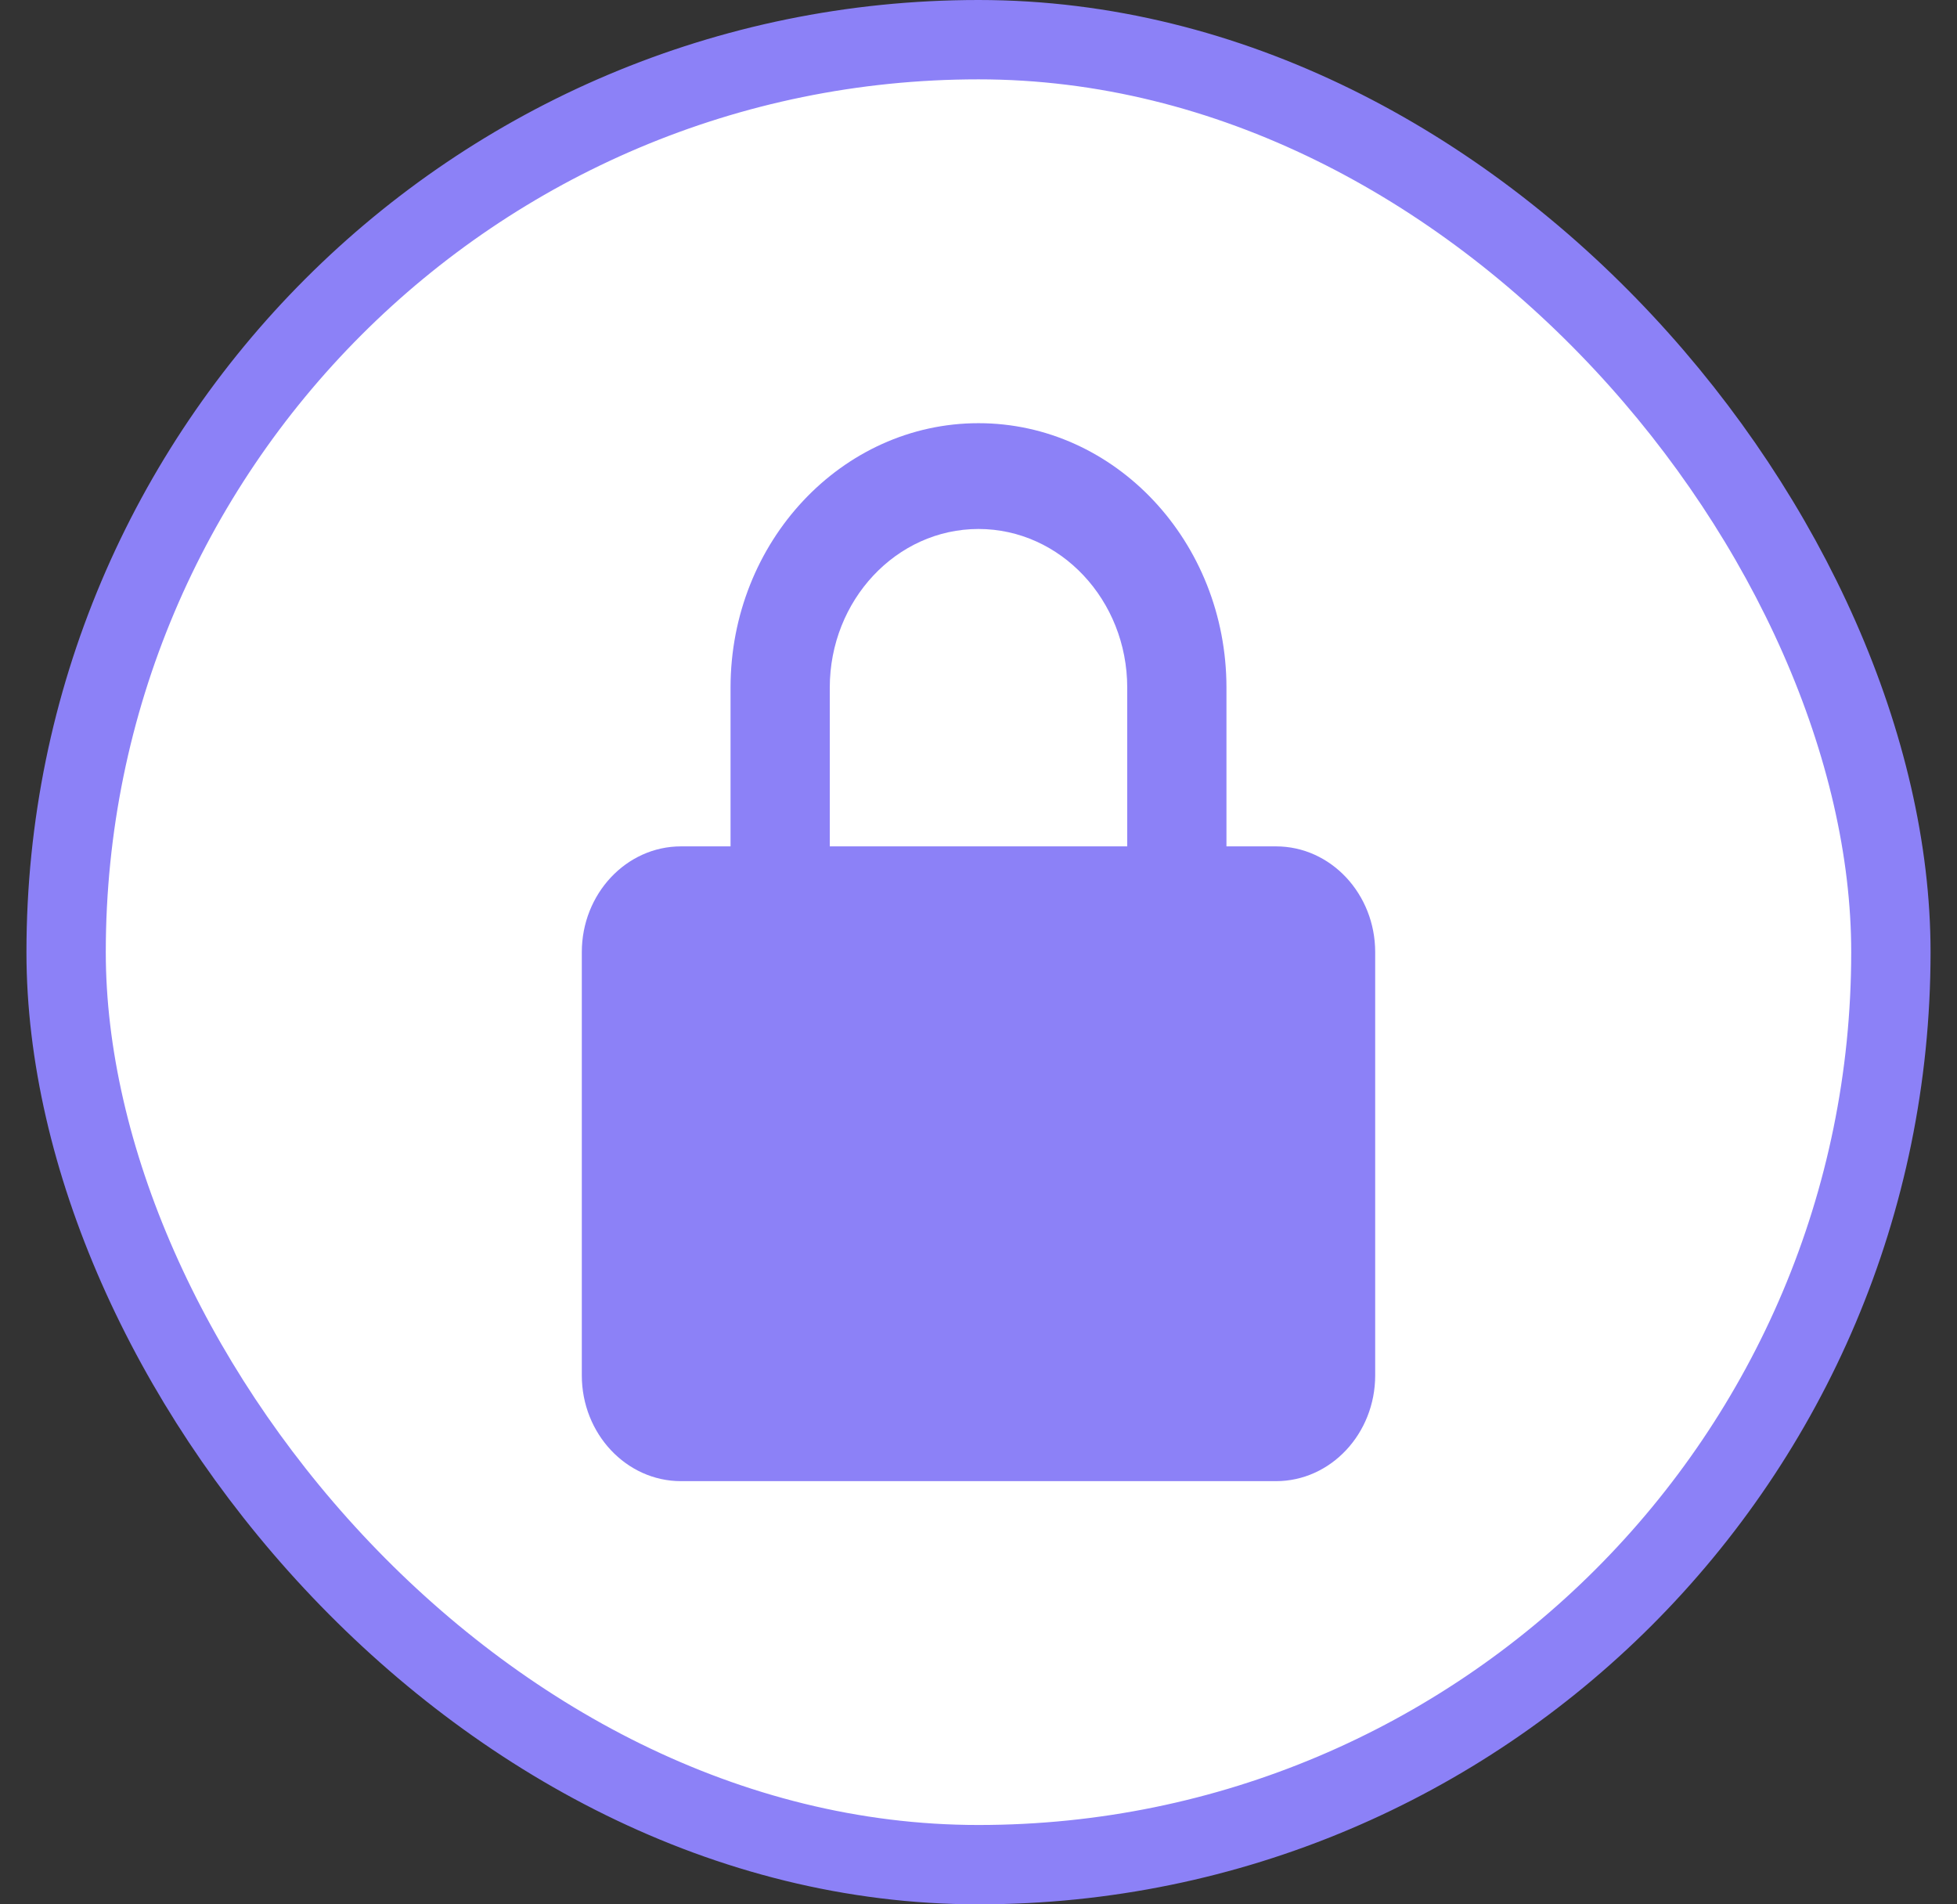 <svg width="37" height="36" viewBox="0 0 37 36" fill="none" xmlns="http://www.w3.org/2000/svg">
<rect x="0" y="0" width="37" height="36" fill="#333333" stroke="none"/>
<rect x="1.25" y="0.75" width="34.5" height="34.5" rx="17.25" fill="white"/>
<path d="M26 18C26 16.897 25.159 16 24.125 16H23.188V13C23.188 10.243 21.085 8 18.5 8C15.915 8 13.812 10.243 13.812 13V16H12.875C11.841 16 11 16.897 11 18V26C11 27.103 11.841 28 12.875 28H24.125C25.159 28 26 27.103 26 26V18ZM15.688 13C15.688 11.346 16.949 10 18.5 10C20.051 10 21.312 11.346 21.312 13V16H15.688V13Z" fill="#8C81F7"/>
<rect x="1.25" y="0.75" width="34.5" height="34.5" rx="17.25" stroke="#8C81F7" stroke-width="1.5"/>
</svg>
